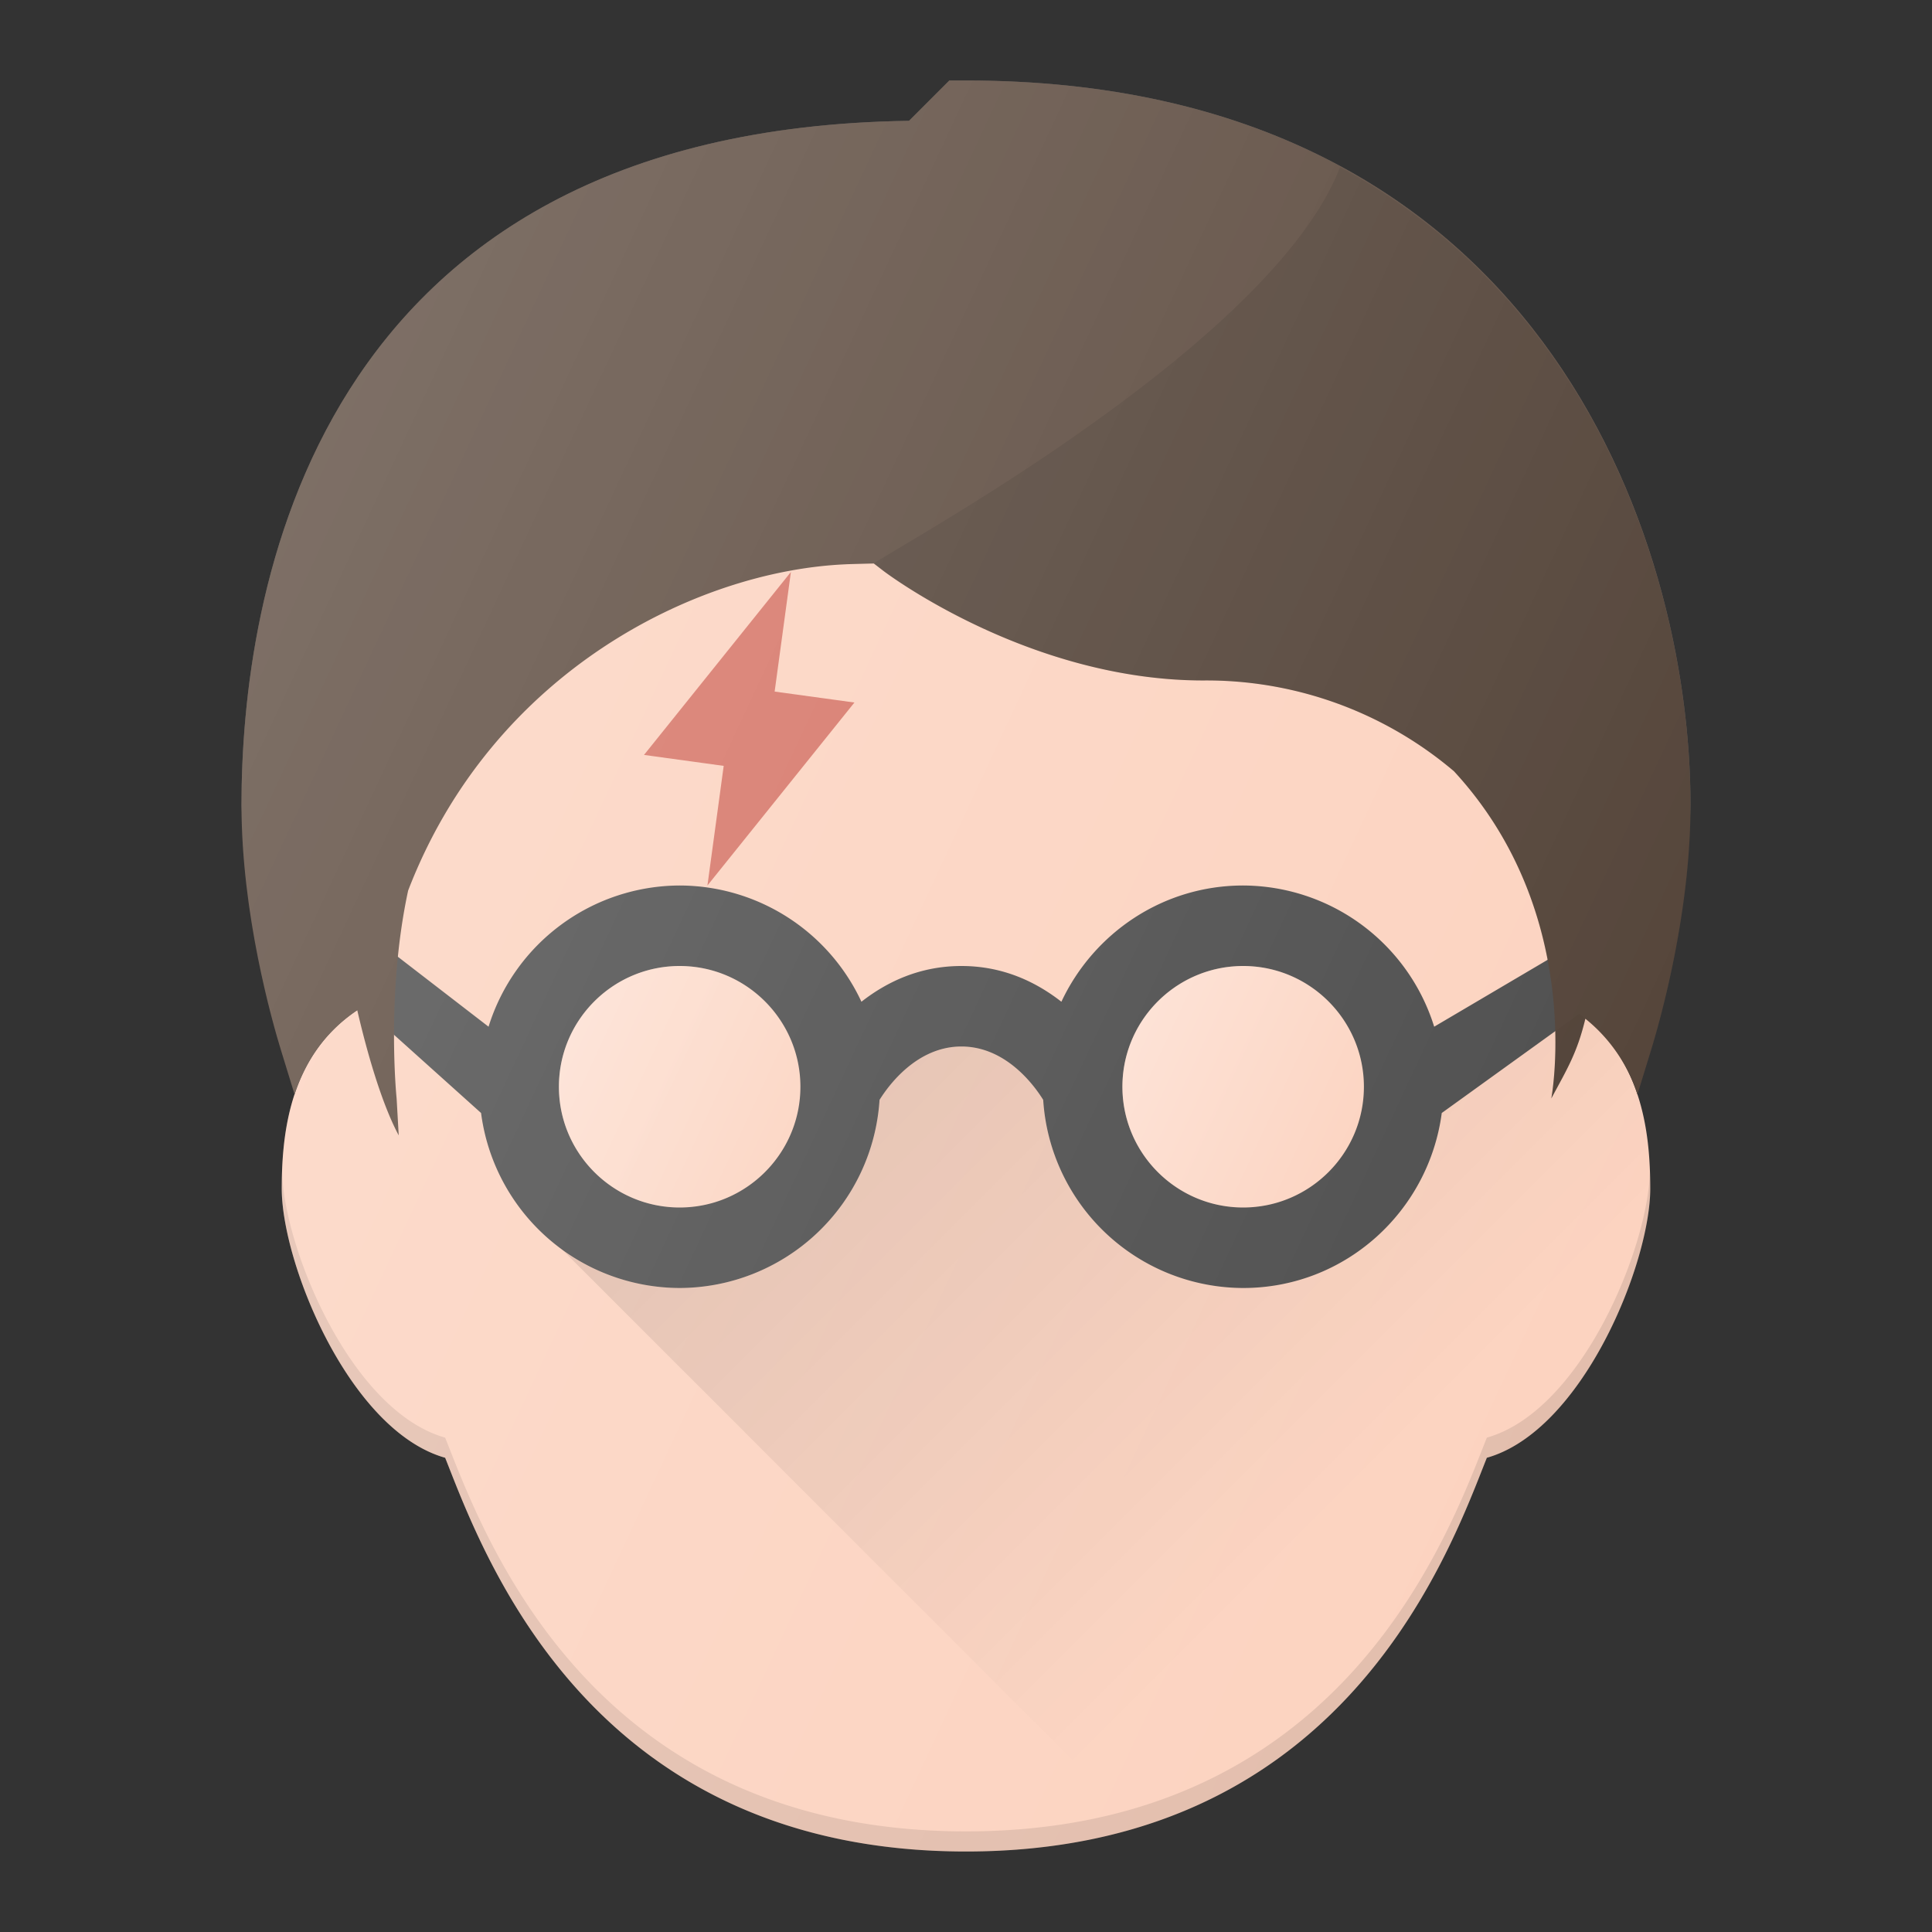 <svg xmlns="http://www.w3.org/2000/svg" viewBox="0 0 24 24"><rect x="0" y="0" width="24" height="24" fill="#333333" stroke="none"/><path fill="#FFF" d="M11.292 1.751l.501-.501H12c7.023 0 8.952 5.524 8.996 8.88 0-.044.004-.086.004-.13 0-3.343-1.896-9-9-9h-.207l-.501.501C3.813 1.608 3 7.468 3 10c0 .033.003.066.003.1.032-2.604.948-8.244 8.289-8.349z" opacity=".2"/><path fill="#FCD3C0" d="M4.483 12.518C5.08 8.66 7.849 5.5 10 5.5h.5l1 .5c.217-.097 1.822 1.5 4 1.5 2.927 0 3.87 3.296 4.04 5.033.854.556.96 1.526.96 2.233 0 .927-.839 3.006-2.03 3.343l-.038.096C17.918 19.516 16.551 23 12 23s-5.918-3.484-6.432-4.795a10.113 10.113 0 0 0-.038-.096c-1.191-.337-2.03-2.416-2.03-3.343 0-.714.107-1.695.983-2.248z"/><path fill="#010101" d="M5.53 17.86l.038.095C6.082 19.266 7.449 22.75 12 22.75s5.918-3.484 6.432-4.795l.038-.096c1.173-.332 2-2.35 2.025-3.296.003.069.005.138.005.203 0 .927-.839 3.006-2.03 3.343l-.038.096C17.918 19.516 16.551 23 12 23s-5.918-3.484-6.432-4.795a8.662 8.662 0 0 0-.038-.096c-1.191-.337-2.03-2.416-2.03-3.343 0-.065.002-.134.005-.203.024.947.852 2.964 2.025 3.296z" opacity=".1"/><path fill="#D67567" d="M9.825 7.105L8 9.378l.99.136L8.788 11l1.826-2.273-.991-.136z"/><path fill="#4E4E4E" d="M19.943 12c-.124-.248.248-.623 0-.5l-2.127 1.254A2.495 2.495 0 0 0 15.443 11c-1 0-1.859.594-2.258 1.444-.31-.242-.719-.444-1.242-.444s-.933.202-1.242.444A2.497 2.497 0 0 0 8.443 11a2.495 2.495 0 0 0-2.374 1.754L4.443 11.5c-.247-.122-.376-.248-.5 0-.123.247-.247.376 0 .5l2.033 1.826A2.495 2.495 0 0 0 8.443 16a2.496 2.496 0 0 0 2.483-2.337c.108-.173.46-.663 1.017-.663.558 0 .911.493 1.016.663A2.496 2.496 0 0 0 15.443 16c1.267 0 2.305-.95 2.467-2.174L20.443 12c.247-.124-.377.247-.5 0zm-11.5 3c-.827 0-1.5-.673-1.5-1.5s.673-1.5 1.5-1.5 1.5.673 1.5 1.5-.673 1.5-1.5 1.5zm7 0c-.827 0-1.5-.673-1.5-1.5s.673-1.5 1.5-1.5 1.5.673 1.5 1.5-.673 1.5-1.5 1.5z"/><path fill="#5D4B3F" d="M18.062 9.581a4.75 4.75 0 0 0-3.114-1.128c-2.178 0-3.949-1.343-3.967-1.356L10.855 7s-.337.008-.35.01c-1.847.08-4.387 1.328-5.435 4.053-.277 1.284-.143 2.583-.143 2.583l.026.458c-.18-.334-.362-.895-.515-1.554-.413.277-.648.65-.779 1.044l-.166-.54C3.377 12.678 3 11.349 3 10c0-2.532.813-8.392 8.292-8.499L11.793 1H12c7.104 0 9 5.657 9 9 0 1.349-.377 2.678-.493 3.054l-.166.541a1.989 1.989 0 0 0-.647-.94c-.103.427-.225.621-.423.99 0 0 .43-2.288-1.209-4.064z"/><path fill="#010101" d="M14.948 8.453a4.75 4.75 0 0 1 3.114 1.128c1.638 1.776 1.209 4.065 1.209 4.065.198-.37.32-.564.423-.992.328.264.531.593.647.941l.166-.541c.116-.376.493-1.705.493-3.054 0-2.446-1.025-6.123-4.353-7.924-.844 2.19-5.47 4.694-5.792 4.924l.126.097c.018.013 1.789 1.356 3.967 1.356z" opacity=".1"/><linearGradient id="a" x1="11.249" x2="17.344" y1="11.99" y2="18.085" gradientUnits="userSpaceOnUse"><stop offset="0" stop-color="#010101" stop-opacity=".1"/><stop offset="1" stop-color="#010101" stop-opacity="0"/></linearGradient><path fill="url(#a)" d="M19.618 12.594l-1.708 1.232A2.495 2.495 0 0 1 15.443 16a2.496 2.496 0 0 1-2.484-2.337c-.105-.17-.458-.663-1.016-.663-.557 0-.91.49-1.017.663A2.496 2.496 0 0 1 8.443 16a2.453 2.453 0 0 1-1.5-.517l7.21 7.21c2.857-.877 3.857-3.412 4.28-4.488.012-.034.025-.065.037-.096 1.191-.337 2.03-2.416 2.03-3.343 0-.683-.105-1.608-.882-2.172z"/><linearGradient id="b" x1="7.083" x2="9.802" y1="12.866" y2="14.134" gradientUnits="userSpaceOnUse"><stop offset="0" stop-color="#FFF" stop-opacity=".3"/><stop offset="1" stop-color="#FFF" stop-opacity="0"/></linearGradient><circle cx="8.443" cy="13.5" r="1.5" fill="url(#b)"/><linearGradient id="c" x1="14.083" x2="16.802" y1="12.866" y2="14.134" gradientUnits="userSpaceOnUse"><stop offset="0" stop-color="#FFF" stop-opacity=".3"/><stop offset="1" stop-color="#FFF" stop-opacity="0"/></linearGradient><circle cx="15.443" cy="13.5" r="1.5" fill="url(#c)"/><linearGradient id="d" x1="2.98" x2="20.373" y1="7.617" y2="15.728" gradientUnits="userSpaceOnUse"><stop offset="0" stop-color="#FFF" stop-opacity=".2"/><stop offset="1" stop-color="#FFF" stop-opacity="0"/></linearGradient><path fill="url(#d)" d="M21 10c0-3.343-1.896-9-9-9h-.207l-.501.501C3.813 1.608 3 7.468 3 10c0 1.349.377 2.678.493 3.054l.166.54.002-.004c-.134.401-.161.821-.161 1.176 0 .927.839 3.006 2.03 3.343l.038.096C6.082 19.516 7.449 23 12 23s5.918-3.484 6.432-4.795l.038-.096c1.191-.337 2.03-2.416 2.03-3.343 0-.353-.026-.772-.16-1.172l.167-.54c.116-.376.493-1.705.493-3.054z"/></svg>